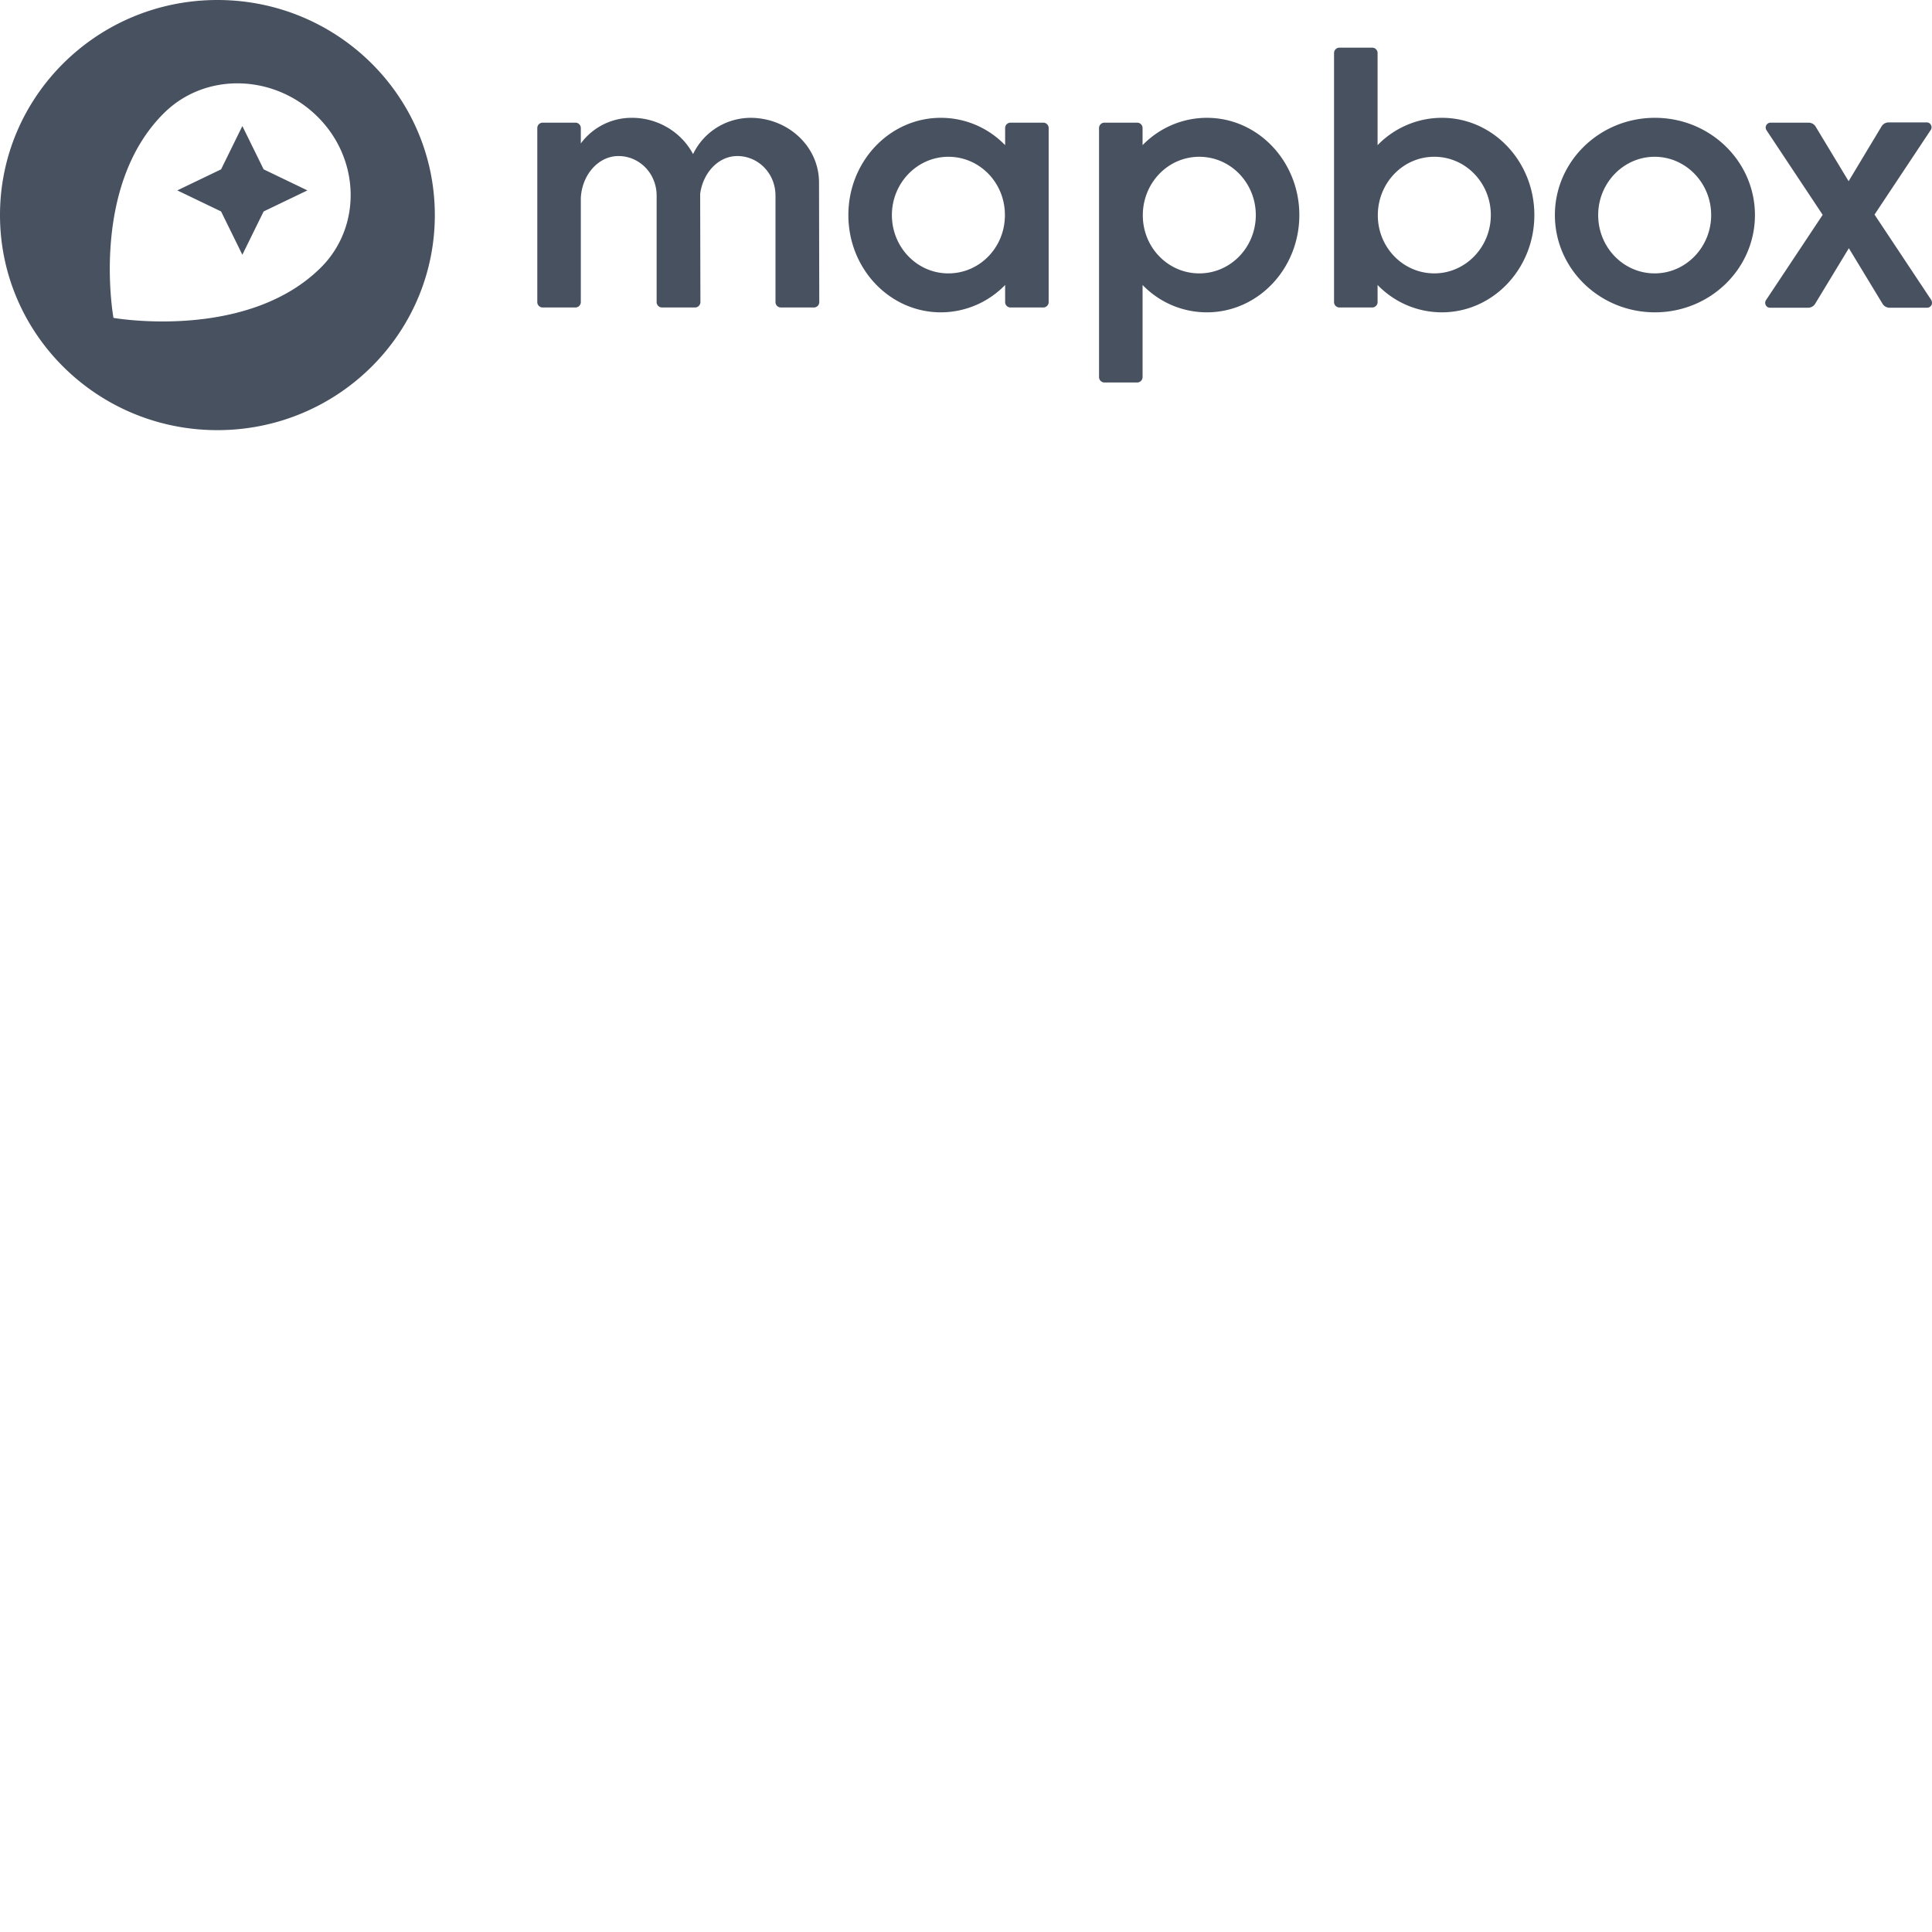 <svg xmlns="http://www.w3.org/2000/svg" version="1.1" viewBox="0 0 512 512" fill="currentColor"><path fill="#485160" d="M57.616 0c31.822 0 57.616 25.517 57.616 56.996c0 31.48-25.794 56.997-57.616 56.997S0 88.476 0 56.996S25.794 0 57.616 0m262.222 31.223c13.545 0 24.498 11.54 24.498 25.773S333.383 82.77 319.838 82.77c-6.33 0-12.29-2.508-16.73-6.926l-.315-.319v24.427l-.007.134a1.435 1.435 0 0 1-1.283 1.27l-.136.007h-8.684l-.136-.007a1.435 1.435 0 0 1-1.284-1.27l-.006-.134V33.916l.006-.135a1.435 1.435 0 0 1 1.284-1.27l.136-.006h8.684l.136.007a1.435 1.435 0 0 1 1.283 1.27l.007.134v4.552c4.472-4.616 10.629-7.245 17.045-7.245m-276.35-1.282C23.72 49.495 30.072 84.244 30.072 84.244s35.192 6.22 54.894-13.271c10.953-10.835 10.564-28.85-.907-40.135c-11.472-11.284-29.618-11.732-40.571-.897M363.65 12.63l.135.006a1.435 1.435 0 0 1 1.284 1.27l.006.134v24.427c4.472-4.616 10.63-7.245 17.046-7.245c13.545 0 24.498 11.54 24.498 25.773S395.666 82.77 382.12 82.77c-6.33 0-12.29-2.508-16.731-6.926l-.315-.319v4.552l-.006.134a1.435 1.435 0 0 1-1.284 1.27l-.135.007h-8.685c-.732 0-1.35-.568-1.42-1.277l-.006-.134V14.041c0-.724.574-1.335 1.29-1.404l.136-.007zm74.92 18.592c14.647 0 26.507 11.54 26.507 25.773S453.217 82.77 438.57 82.77c-14.647 0-26.507-11.54-26.507-25.774c0-14.233 11.86-25.773 26.507-25.773m-189.245 0c6.33 0 12.29 2.508 16.73 6.926l.315.319v-4.552l.006-.135a1.435 1.435 0 0 1 1.284-1.27l.135-.006h8.685c.732 0 1.35.568 1.42 1.276l.006.135v46.161l-.007.134a1.435 1.435 0 0 1-1.283 1.27l-.136.007h-8.685l-.135-.007a1.435 1.435 0 0 1-1.284-1.27l-.006-.134v-4.552c-4.472 4.616-10.63 7.245-17.045 7.245c-13.546 0-24.499-11.54-24.499-25.774c0-14.233 10.953-25.773 24.499-25.773m261.25 1.218c.258 0 .518.064.712.192c.547.361.752 1.116.455 1.685l-.066.11l-14.906 22.44L511.806 79.5c.13.256.194.513.194.77c0 .66-.513 1.209-1.164 1.275l-.132.007h-9.916c-.718 0-1.38-.328-1.784-.883l-.096-.143l-8.943-14.746l-8.944 14.746a2.167 2.167 0 0 1-1.702 1.019l-.178.007h-10.045c-.26 0-.519-.064-.713-.193c-.547-.36-.752-1.115-.455-1.684l.066-.11l15.036-22.633l-14.906-22.44a1.282 1.282 0 0 1-.195-.704c0-.662.513-1.21 1.164-1.276l.132-.007h10.046c.718 0 1.38.328 1.784.883l.095.143l8.75 14.49l8.75-14.554a2.167 2.167 0 0 1 1.7-1.02l.179-.006zm-311.738-1.218c9.933 0 18.028 7.459 18.209 16.799l.003.32l.065 31.735l-.007.134a1.435 1.435 0 0 1-1.283 1.27l-.136.007h-8.75a1.434 1.434 0 0 1-1.418-1.277l-.007-.134v-28.21c0-5.962-4.602-10.514-10.11-10.514c-4.902 0-8.928 4.205-9.807 9.7l-.045.301l.065 28.723l-.006.134a1.435 1.435 0 0 1-1.284 1.27l-.136.007h-8.749c-.732 0-1.35-.568-1.42-1.277l-.006-.134v-28.21c0-5.962-4.601-10.514-10.11-10.514c-5.226 0-9.512 4.773-9.961 10.785l-.02.306v27.633l-.007.134a1.435 1.435 0 0 1-1.283 1.27l-.136.007h-8.684l-.136-.007a1.435 1.435 0 0 1-1.284-1.27l-.006-.134V33.916l.006-.135a1.435 1.435 0 0 1 1.284-1.27l.136-.006h8.684l.136.007a1.435 1.435 0 0 1 1.283 1.27l.007.134v4.103a16.697 16.697 0 0 1 13.416-6.796c6.805-.064 13.156 3.654 16.332 9.617c2.787-5.834 8.684-9.553 15.165-9.617m181.274 10.322c-8.125 0-14.671 6.623-14.963 14.934l-.008.325v.385c.065 8.463 6.74 15.259 14.971 15.259s14.972-6.925 14.972-15.452c0-8.527-6.676-15.45-14.972-15.45m58.394 0c-8.23 0-14.97 6.924-14.97 15.451c0 8.527 6.675 15.452 14.97 15.452c8.231 0 14.971-6.925 14.971-15.452c0-8.527-6.74-15.45-14.97-15.45m-187.171 0c-8.231 0-14.971 6.924-14.971 15.451c0 8.527 6.675 15.452 14.97 15.452c8.127 0 14.738-6.625 14.966-14.939l.006-.32v-.385c-.065-8.463-6.74-15.259-14.971-15.259m66.495 0c-8.125 0-14.672 6.623-14.963 14.934l-.008.325v.385c.065 8.463 6.74 15.259 14.97 15.259c8.297 0 14.972-6.925 14.972-15.452c0-8.527-6.675-15.45-14.971-15.45M64.227 33.403l5.638 11.476l11.601 5.578l-11.6 5.578l-5.64 11.476l-5.638-11.476l-11.6-5.578l11.6-5.578z"/></svg>